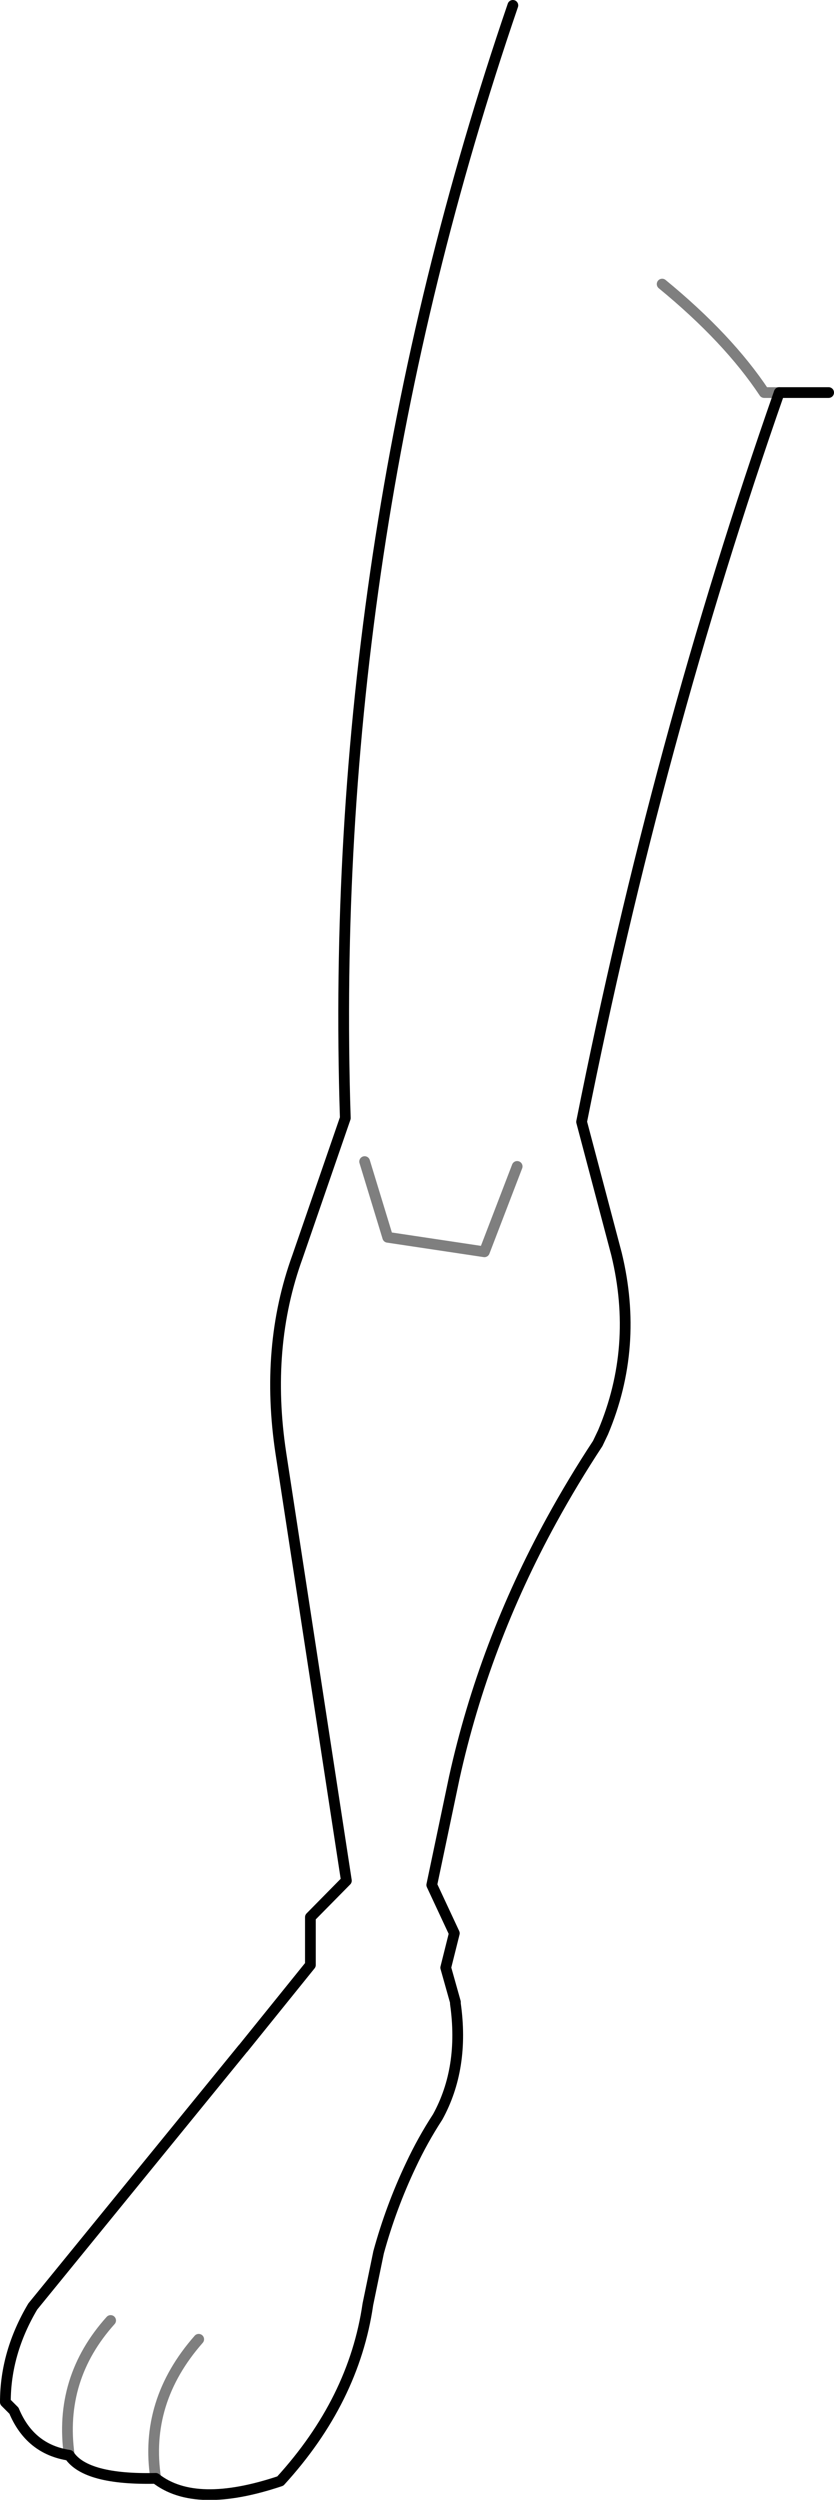 <?xml version="1.0" encoding="UTF-8" standalone="no"?>
<svg xmlns:xlink="http://www.w3.org/1999/xlink" height="232.75px" width="77.65px" xmlns="http://www.w3.org/2000/svg">
  <g transform="matrix(1.0, 0.0, 0.0, 1.0, -322.65, -322.95)">
    <path d="M395.2 359.5 L393.8 359.5 Q390.45 354.45 384.3 349.4 M356.6 431.1 L358.75 438.15 367.75 439.5 370.8 431.55 M337.15 553.7 Q336.05 546.55 341.15 540.75 M329.1 551.55 Q328.1 544.4 332.95 539.0" fill="none" stroke="#000000" stroke-linecap="round" stroke-linejoin="round" stroke-opacity="0.502" stroke-width="1.0"/>
    <path d="M395.2 359.5 L399.8 359.5 M395.2 359.5 Q383.85 391.95 376.8 427.4 L380.05 439.7 Q382.15 448.35 378.8 456.3 L378.3 457.35 Q376.0 460.85 374.0 464.5 367.7 476.0 364.95 488.45 L362.85 498.45 364.95 502.95 364.15 506.15 365.05 509.35 365.05 509.5 Q365.9 515.5 363.4 520.05 362.0 522.2 360.9 524.55 359.05 528.45 357.9 532.65 L356.9 537.5 Q355.6 546.45 348.75 553.95 340.85 556.6 337.15 553.7 330.65 553.85 329.1 551.55 325.45 551.0 323.95 547.4 L323.15 546.6 Q323.15 542.0 325.7 537.7 L345.25 513.7 345.3 513.65 351.55 505.9 351.55 501.45 354.9 498.05 348.8 458.25 Q347.3 448.35 350.35 439.95 L354.8 427.05 Q353.1 374.05 370.4 323.45" fill="none" stroke="#000000" stroke-linecap="round" stroke-linejoin="round" stroke-width="1.0"/>
  </g>
</svg>
